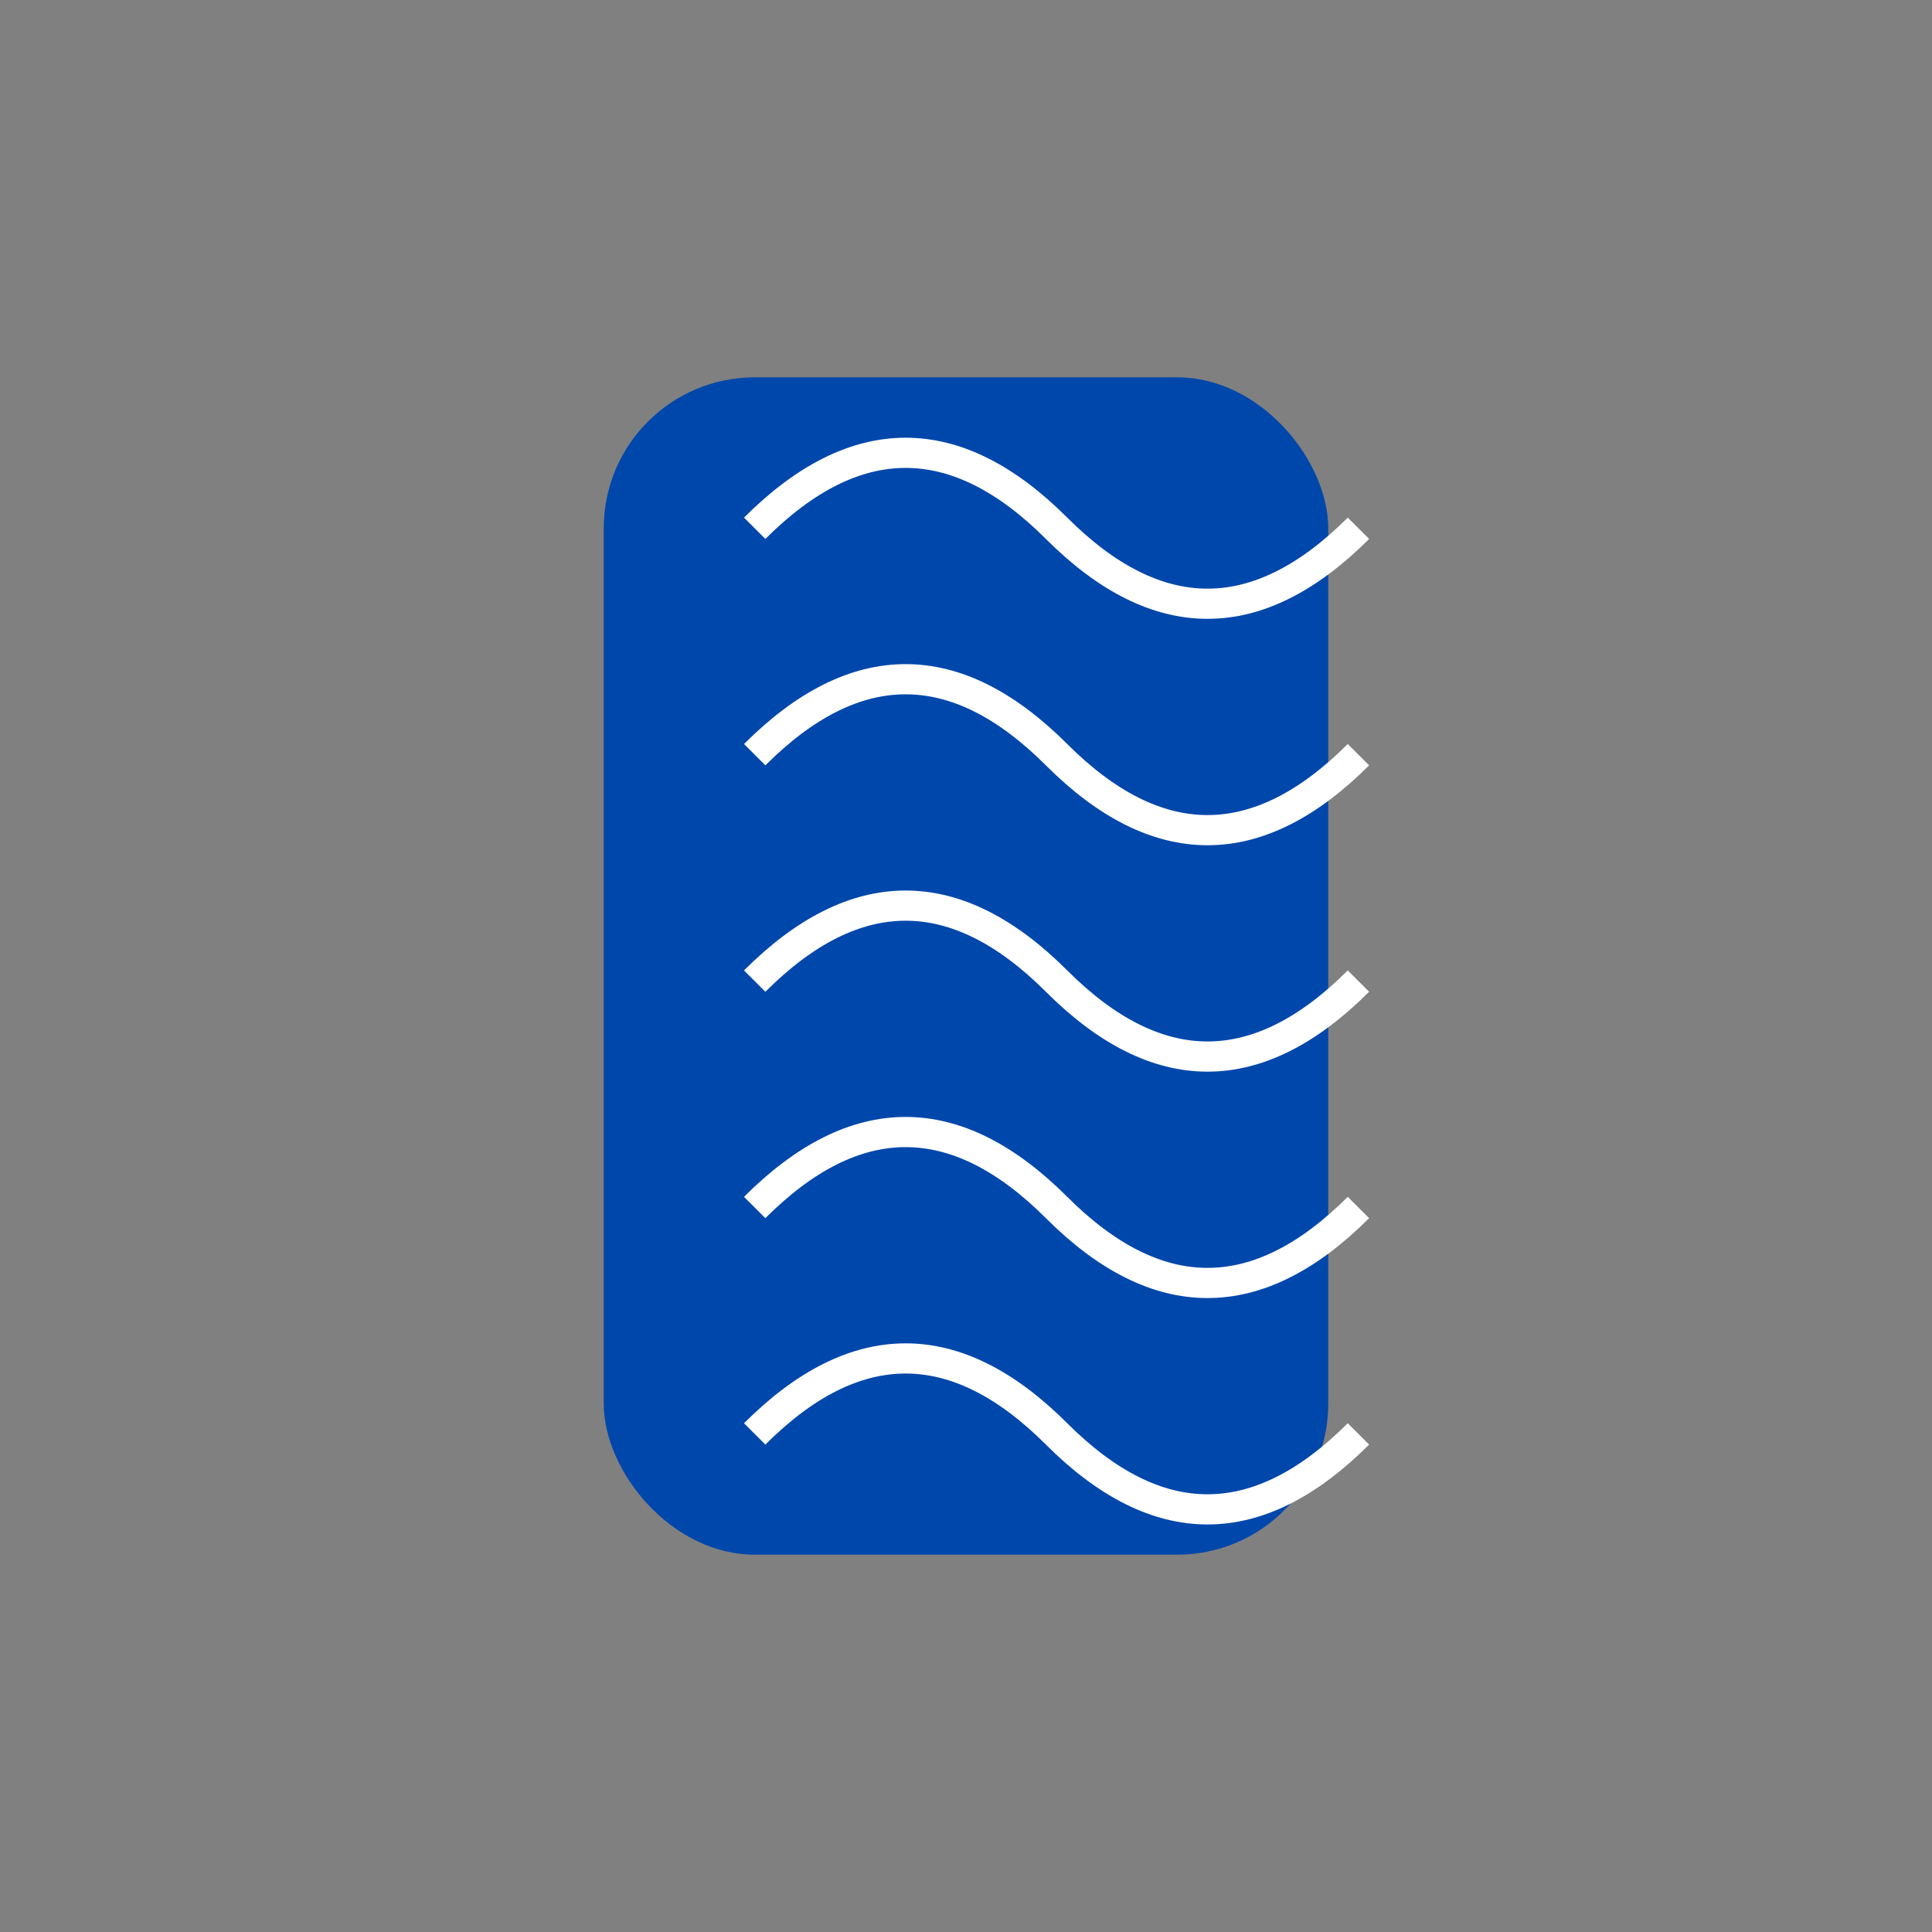 <svg viewBox="0 0 256 256" width="256" height="256"><rect x="0" y="0" width="256" height="256" fill="#808080" stroke="none"/><rect x="80" y="50" width="96" height="156" rx="20" ry="20" fill="#0047AB"/><path d="M100,70 Q120,50 140,70 T180,70" stroke="white" stroke-width="4" fill="none"/><path d="M100,100 Q120,80 140,100 T180,100" stroke="white" stroke-width="4" fill="none"/><path d="M100,130 Q120,110 140,130 T180,130" stroke="white" stroke-width="4" fill="none"/><path d="M100,160 Q120,140 140,160 T180,160" stroke="white" stroke-width="4" fill="none"/><path d="M100,190 Q120,170 140,190 T180,190" stroke="white" stroke-width="4" fill="none"/></svg>
